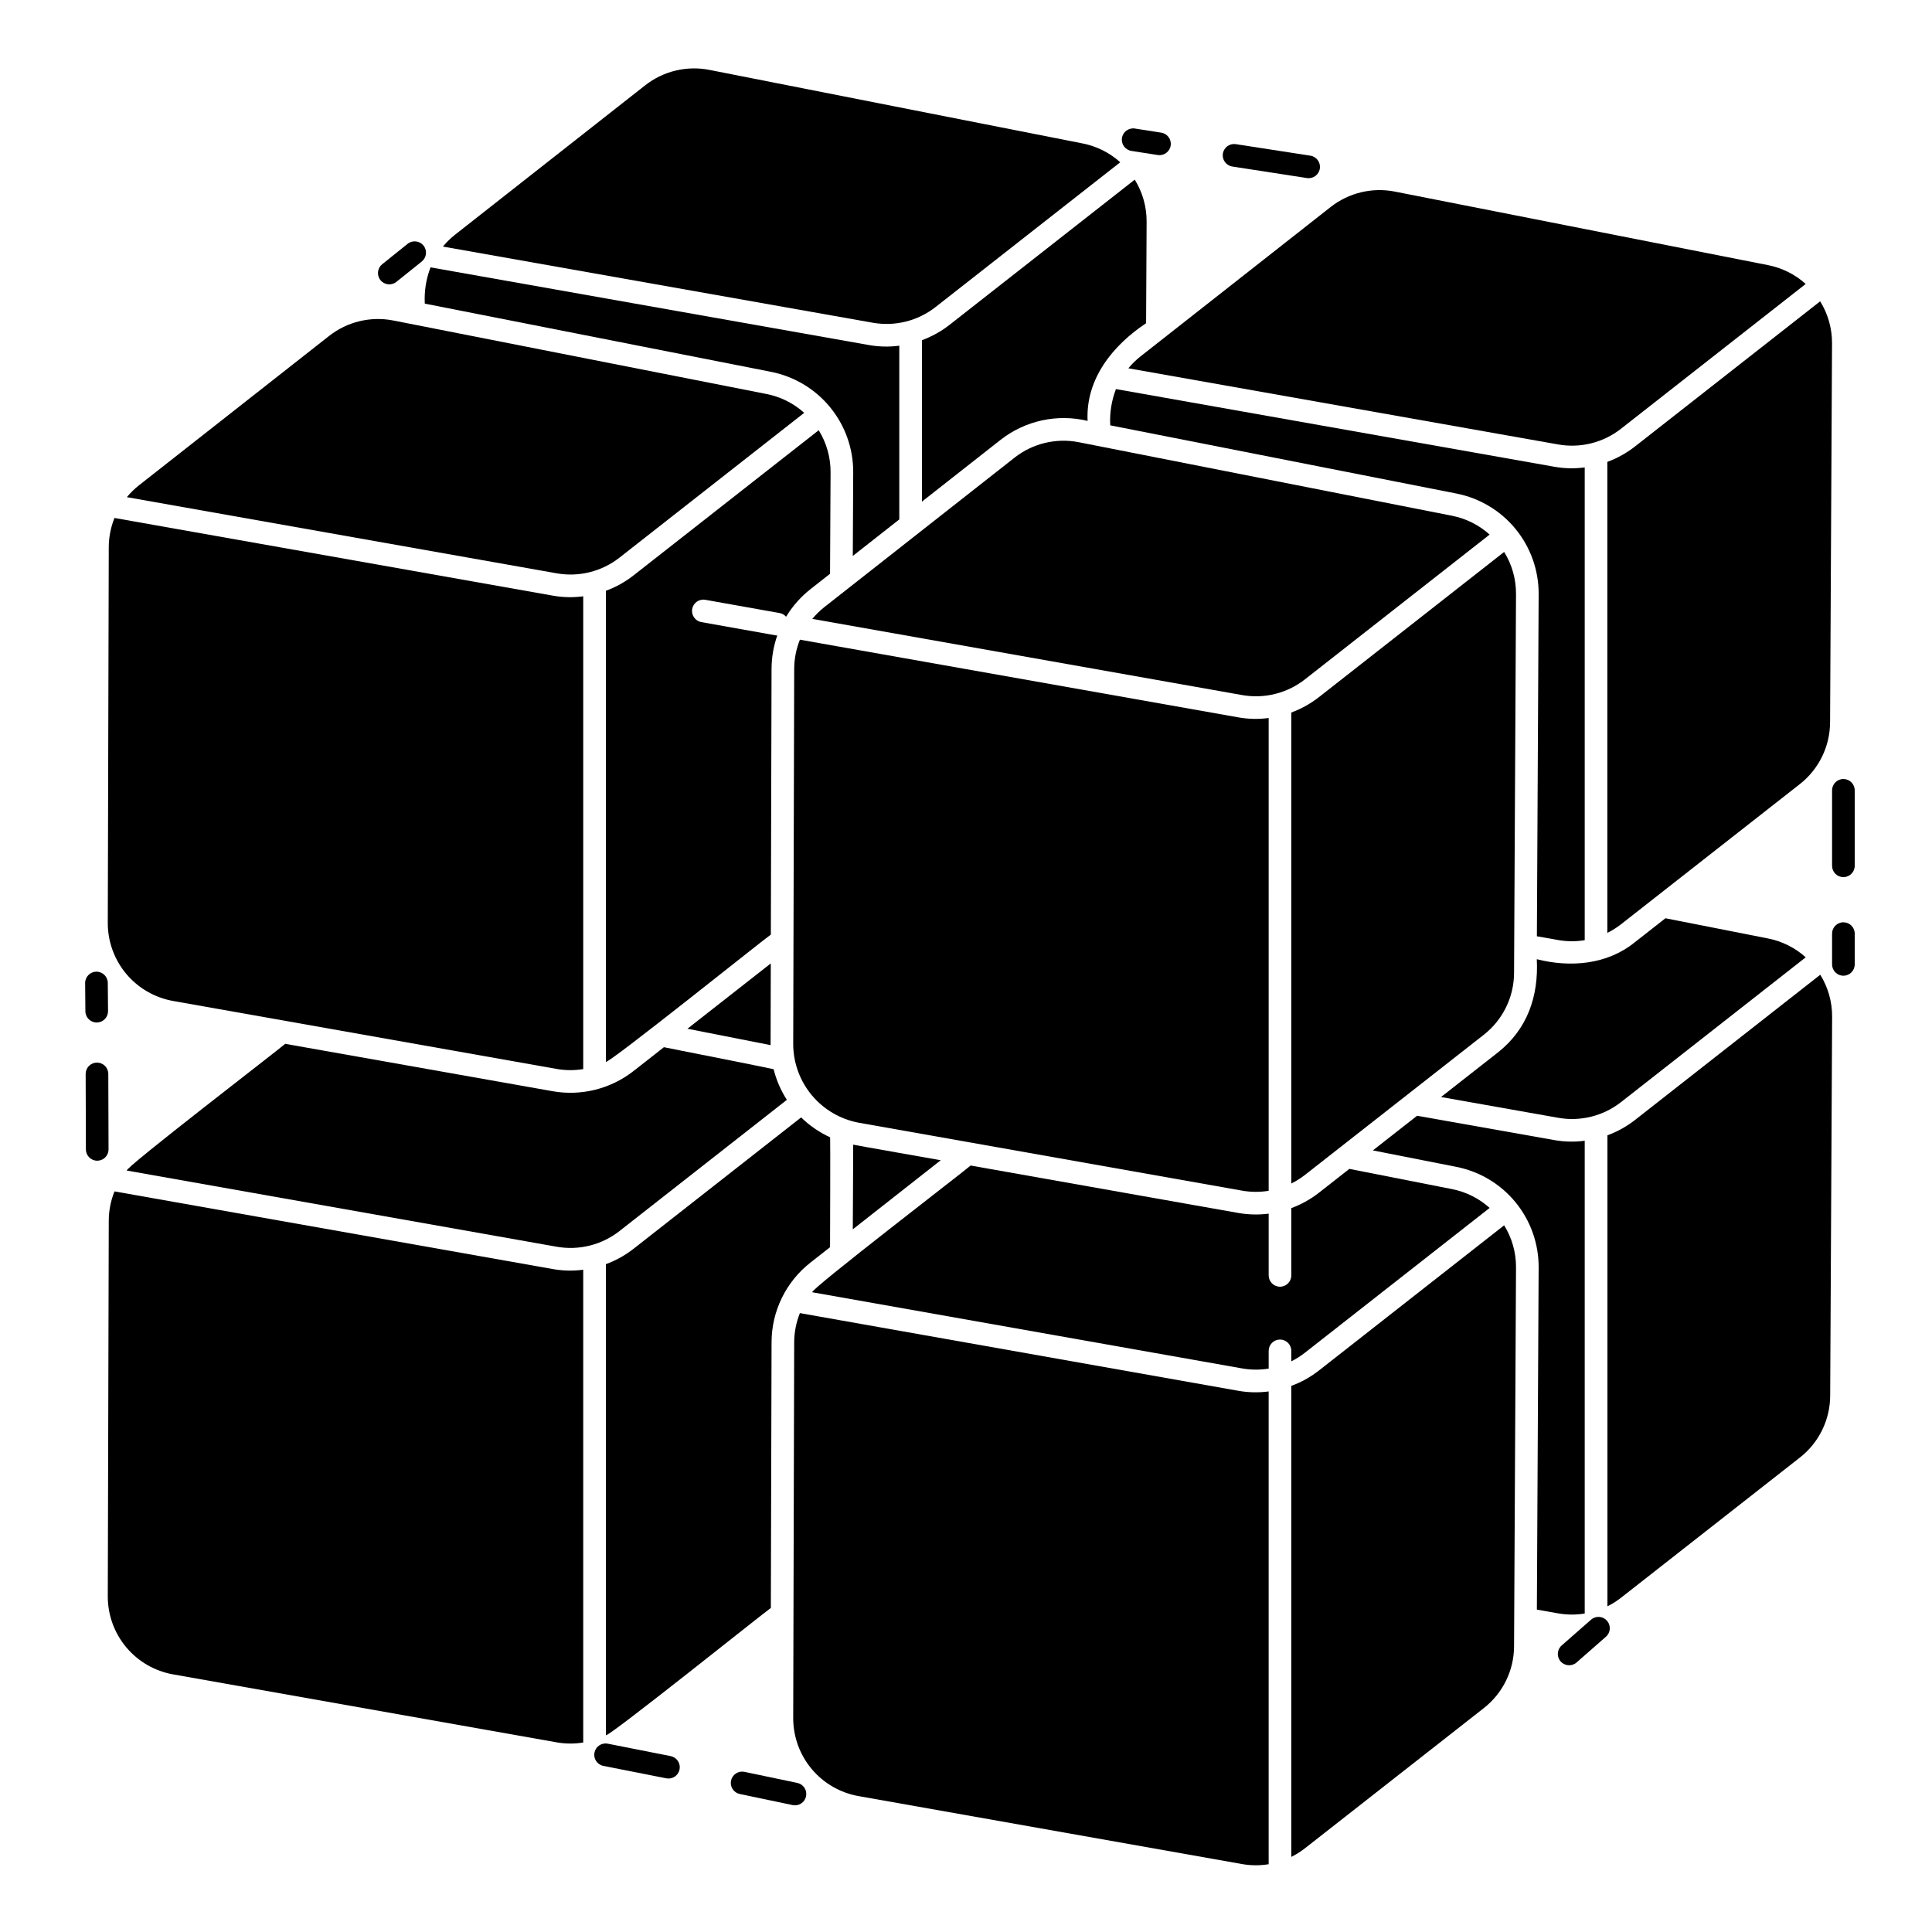 <?xml version="1.0" encoding="UTF-8"?>
<svg width="1200pt" height="1200pt" version="1.1" viewBox="0 0 1200 1200" xmlns="http://www.w3.org/2000/svg">
 <path d="m940.41 604.26 1.215-235.38c0.039-9.207-2.516-18.238-7.375-26.059l-115.11 90.234c-5.168 4.035-10.93 7.238-17.086 9.492v292.55c2.981-1.477 5.801-3.25 8.422-5.293l111.09-87.066c11.859-9.25 18.809-23.441 18.844-38.484z"/>
 <path d="m440.64 43.414c-14.07-2.777-28.648 0.727-39.922 9.59l-118.05 92.75c-2.781 2.184-5.32 4.664-7.574 7.391l267.01 47.309c13.773 2.434 27.93-1.098 38.945-9.715l114.76-89.957c-6.578-5.93-14.641-9.969-23.328-11.68z"/>
 <path d="m572.63 211.3v100.27l48.828-38.367h0.004c15.281-11.969 35.191-16.309 54.07-11.785-1.316-26.043 15.684-46.938 36.328-60.672l0.324-63.109c0.039-9.207-2.516-18.238-7.375-26.055l-115.09 90.219c-5.168 4.035-10.934 7.238-17.09 9.5z"/>
 <path d="m263.85 188.59 215.05 42.363h0.004c14.43 2.859 27.418 10.652 36.734 22.039 9.312 11.391 14.375 25.664 14.312 40.375l-0.262 51.945 28.883-22.691v-107.9c-6.289 0.844-12.672 0.703-18.918-0.414l-272.23-48.242c-2.773 7.172-3.988 14.848-3.57 22.523z"/>
 <path d="m630.15 284.26-118.04 92.75c-2.781 2.184-5.32 4.664-7.574 7.391l266.99 47.32c13.773 2.438 27.93-1.098 38.941-9.719l114.77-89.965c-6.574-5.93-14.637-9.969-23.324-11.684l-231.84-45.684c-14.07-2.773-28.652 0.727-39.93 9.59z"/>
 <path d="m700.84 228.75 267 47.312c13.77 2.434 27.93-1.102 38.941-9.723l114.77-89.969 0.004 0.004c-6.578-5.93-14.637-9.965-23.324-11.684l-231.85-45.684c-14.07-2.777-28.648 0.727-39.918 9.59l-118.05 92.75c-2.781 2.191-5.32 4.672-7.57 7.402z"/>
 <path d="m787.99 739.62v-293.65c-6.289 0.844-12.676 0.703-18.922-0.418l-272.23-48.238c-2.332 5.809-3.535 12.004-3.547 18.262l-0.609 233.3v0.004c0.117 11.527 4.234 22.66 11.645 31.496 7.41 8.832 17.652 14.824 28.988 16.949l238.21 42.211h-0.004c5.445 0.957 11.016 0.984 16.469 0.086z"/>
 <path d="m967.83 583.88c5.445 0.957 11.012 0.984 16.469 0.086v-293.65c-6.293 0.844-12.676 0.703-18.922-0.418l-272.23-48.238c-2.769 7.172-3.981 14.848-3.559 22.523l215.05 42.363c14.434 2.859 27.422 10.652 36.734 22.039 9.316 11.391 14.375 25.664 14.316 40.379l-1.098 212.58z"/>
 <path d="m204.41 208.66-118.05 92.742c-2.781 2.188-5.32 4.664-7.574 7.391l267 47.309h0.004c13.77 2.438 27.93-1.094 38.941-9.715l114.77-89.965c-6.578-5.93-14.637-9.969-23.324-11.684l-231.85-45.668c-14.07-2.773-28.648 0.727-39.922 9.59z"/>
 <path d="m478.75 598.4-51.766 40.574 51.645 10.172c-0.035-0.207 0.133-50.5 0.121-50.746z"/>
 <path d="m529.69 763.56 54.621-42.914c-1.266-0.266-53.203-9.344-54.375-9.676 0.074 0.828-0.277 51.777-0.246 52.59z"/>
 <path d="m1117.9 905.34c11.863-9.246 18.82-23.438 18.859-38.48l1.211-235.38c0.039-9.203-2.516-18.23-7.371-26.051l-115.1 90.234c-5.172 4.035-10.938 7.238-17.094 9.496v292.54c2.981-1.477 5.801-3.25 8.422-5.297z"/>
 <path d="m67.555 339.99-0.609 233.3v-0.004c-0.008 11.566 4.062 22.762 11.492 31.625 7.434 8.859 17.75 14.816 29.141 16.82l238.21 42.211c5.445 0.957 11.012 0.988 16.465 0.09v-293.66c-6.289 0.844-12.672 0.703-18.918-0.414l-272.23-48.242c-2.332 5.809-3.539 12.008-3.551 18.266z"/>
 <path d="m967.83 1002.1c5.445 0.953 11.012 0.984 16.469 0.09v-293.65c-6.289 0.844-12.672 0.703-18.918-0.418l-85.207-15.102-27.461 21.523 51.918 10.227v0.004c14.434 2.856 27.418 10.648 36.734 22.035 9.316 11.391 14.375 25.664 14.316 40.375l-1.098 212.58z"/>
 <path d="m1136.7 448.59 1.211-235.38c0.039-9.207-2.516-18.238-7.371-26.059l-115.11 90.234c-5.168 4.031-10.934 7.234-17.086 9.492v292.56c2.981-1.477 5.801-3.25 8.422-5.293l111.07-87.066c11.867-9.254 18.82-23.445 18.855-38.492z"/>
 <path d="m1006.8 684.58 114.77-89.973c-6.578-5.93-14.641-9.969-23.328-11.688l-63.812-12.57-18.965 14.863c-17.219 14.039-40.133 15.828-60.938 10.574 1.211 22.953-5.824 43.543-24.289 58.016l-35.188 27.582 72.801 12.906h0.004c13.77 2.441 27.93-1.09 38.941-9.711z"/>
 <path d="m107.58 1040 238.21 42.207v0.004c5.445 0.957 11.012 0.988 16.465 0.09v-293.65c-6.289 0.844-12.672 0.703-18.918-0.418l-272.23-48.238c-2.332 5.805-3.535 12.004-3.551 18.262l-0.609 233.3c-0.008 11.566 4.062 22.762 11.492 31.625 7.434 8.859 17.75 14.816 29.141 16.82z"/>
 <path d="m940.41 1022.5 1.215-235.38c0.039-9.207-2.519-18.234-7.375-26.055l-115.11 90.234c-5.168 4.031-10.934 7.234-17.086 9.492v292.55c2.981-1.477 5.801-3.25 8.422-5.293l111.09-87.07c11.859-9.25 18.809-23.441 18.844-38.48z"/>
 <path d="m479.23 833.79c-0.004-19.371 8.918-37.668 24.184-49.594l12.148-9.547s0.234-66.531 0.055-68.242h0.004c-6.684-3.039-12.781-7.227-18.02-12.363l-104.19 81.672v-0.004c-5.168 4.035-10.934 7.234-17.09 9.492v292.55c0.637 2.109 99.512-77.184 102.47-79.016z"/>
 <path d="m533.31 1115.6 238.21 42.211h-0.004c5.445 0.957 11.016 0.984 16.469 0.086v-293.65c-6.289 0.84-12.676 0.699-18.922-0.418l-272.23-48.238c-2.332 5.805-3.535 12.004-3.547 18.262l-0.609 233.3c-0.008 11.562 4.059 22.762 11.492 31.621 7.43 8.859 17.75 14.816 29.141 16.82z"/>
 <path d="m343.34 677.79-166.2-29.449c-2.269 2.258-100.97 78.008-98.348 78.715l267 47.316c13.77 2.434 27.926-1.098 38.941-9.719l104-81.523v0.004c-3.773-5.848-6.555-12.281-8.227-19.039-1.449-0.43-68.137-13.656-68.137-13.656l-18.961 14.863v-0.004c-14.172 11.059-32.363 15.598-50.07 12.492z"/>
 <path d="m60.234 660c-1.867 0-3.66 0.742-4.981 2.066-1.32 1.324-2.059 3.121-2.051 4.988l0.156 46.875c0.012 3.883 3.168 7.019 7.051 7.008 1.867-0.004 3.652-0.75 4.965-2.074 1.316-1.324 2.051-3.113 2.047-4.977l-0.156-46.875c-0.012-3.875-3.156-7.012-7.031-7.012z"/>
 <path d="m60.07 635.1c1.867 0 3.66-0.742 4.981-2.066 1.316-1.324 2.055-3.117 2.051-4.984l-0.156-17.516c-0.012-3.883-3.168-7.023-7.055-7.008-3.883 0.012-7.019 3.172-7.008 7.055l0.156 17.512c0.012 3.875 3.156 7.008 7.031 7.008z"/>
 <path d="m810.47 840.23 114.77-89.965c-6.574-5.93-14.633-9.969-23.32-11.684l-63.812-12.57-18.965 14.863h0.004c-5.168 4.035-10.934 7.242-17.086 9.508v41.777c0 3.883-3.148 7.031-7.031 7.031-3.887 0-7.031-3.148-7.031-7.031v-38.336c-6.293 0.809-12.672 0.656-18.922-0.445l-166.2-29.449c-2.277 2.266-100.96 77.996-98.348 78.715l267 47.312c5.445 0.961 11.012 0.992 16.469 0.102v-11.016c0-3.883 3.148-7.031 7.031-7.031 3.883 0 7.031 3.148 7.031 7.031v6.504c2.977-1.484 5.797-3.266 8.414-5.316z"/>
 <path d="m459.54 1114.3 32.723 6.852v-0.004c1.828 0.406 3.746 0.062 5.32-0.953 1.578-1.016 2.684-2.617 3.07-4.449 0.391-1.836 0.031-3.75-0.996-5.316s-2.641-2.66-4.477-3.035l-32.723-6.852h0.004c-1.832-0.402-3.75-0.059-5.324 0.957-1.574 1.012-2.68 2.617-3.07 4.449-0.391 1.836-0.031 3.746 0.996 5.316 1.027 1.566 2.641 2.66 4.477 3.035z"/>
 <path d="m374.62 1096.8 39.062 7.715c1.832 0.402 3.746 0.059 5.324-0.957 1.574-1.012 2.68-2.617 3.07-4.449 0.387-1.836 0.027-3.746-1-5.316-1.027-1.566-2.637-2.66-4.473-3.035l-39.062-7.715v0.004c-3.785-0.773-7.481 1.652-8.281 5.43-0.805 3.777 1.59 7.492 5.359 8.324z"/>
 <path d="m393.41 357.46c-5.168 4.031-10.934 7.234-17.09 9.492v292.55c0.637 2.109 99.516-77.188 102.47-79.016l0.43-164.95 0.004-0.004c0.012-7.09 1.211-14.125 3.551-20.82-0.336-0.004-0.672-0.035-1.004-0.09l-46.148-8.223c-3.824-0.684-6.367-4.332-5.688-8.156 0.68-3.824 4.332-6.371 8.156-5.688l46.148 8.223c1.566 0.285 2.984 1.098 4.023 2.301 3.969-6.586 9.098-12.395 15.145-17.141l12.148-9.547 0.324-63.109h0.004c0.039-9.207-2.516-18.238-7.371-26.055z"/>
 <path d="m811.75 110.59c3.84 0.59 7.43-2.039 8.023-5.879 0.594-3.836-2.039-7.43-5.879-8.02l-46.32-7.156c-3.84-0.594-7.43 2.039-8.023 5.875-0.594 3.84 2.039 7.43 5.875 8.023z"/>
 <path d="m721.25 82.391-16.359-2.555c-3.836-0.594-7.43 2.039-8.02 5.875-0.594 3.84 2.039 7.43 5.875 8.023l16.359 2.555c3.84 0.59 7.43-2.039 8.023-5.879 0.59-3.836-2.039-7.43-5.879-8.02z"/>
 <path d="m253.16 151.46-15.77 12.656c-3.027 2.43-3.508 6.856-1.074 9.883s6.859 3.512 9.887 1.078l15.77-12.656h-0.004c3.027-2.434 3.512-6.859 1.078-9.887s-6.859-3.508-9.887-1.074z"/>
 <path d="m979 1032.8 18.281-16.035c3-2.441 3.465-6.848 1.039-9.863-2.426-3.012-6.832-3.5-9.855-1.09l-18.281 16.035v-0.004c-3 2.441-3.465 6.848-1.039 9.863 2.426 3.012 6.828 3.5 9.855 1.094z"/>
 <path d="m1152 490.89c0-3.887-3.148-7.031-7.031-7.031-3.887 0-7.031 3.144-7.031 7.031v46.875c0 3.883 3.144 7.031 7.031 7.031 3.883 0 7.031-3.148 7.031-7.031z"/>
 <path d="m1152 599v-19.113c0-3.883-3.148-7.031-7.031-7.031-3.887 0-7.031 3.148-7.031 7.031v19.113c0 3.883 3.144 7.031 7.031 7.031 3.883 0 7.031-3.148 7.031-7.031z"/>
</svg>

